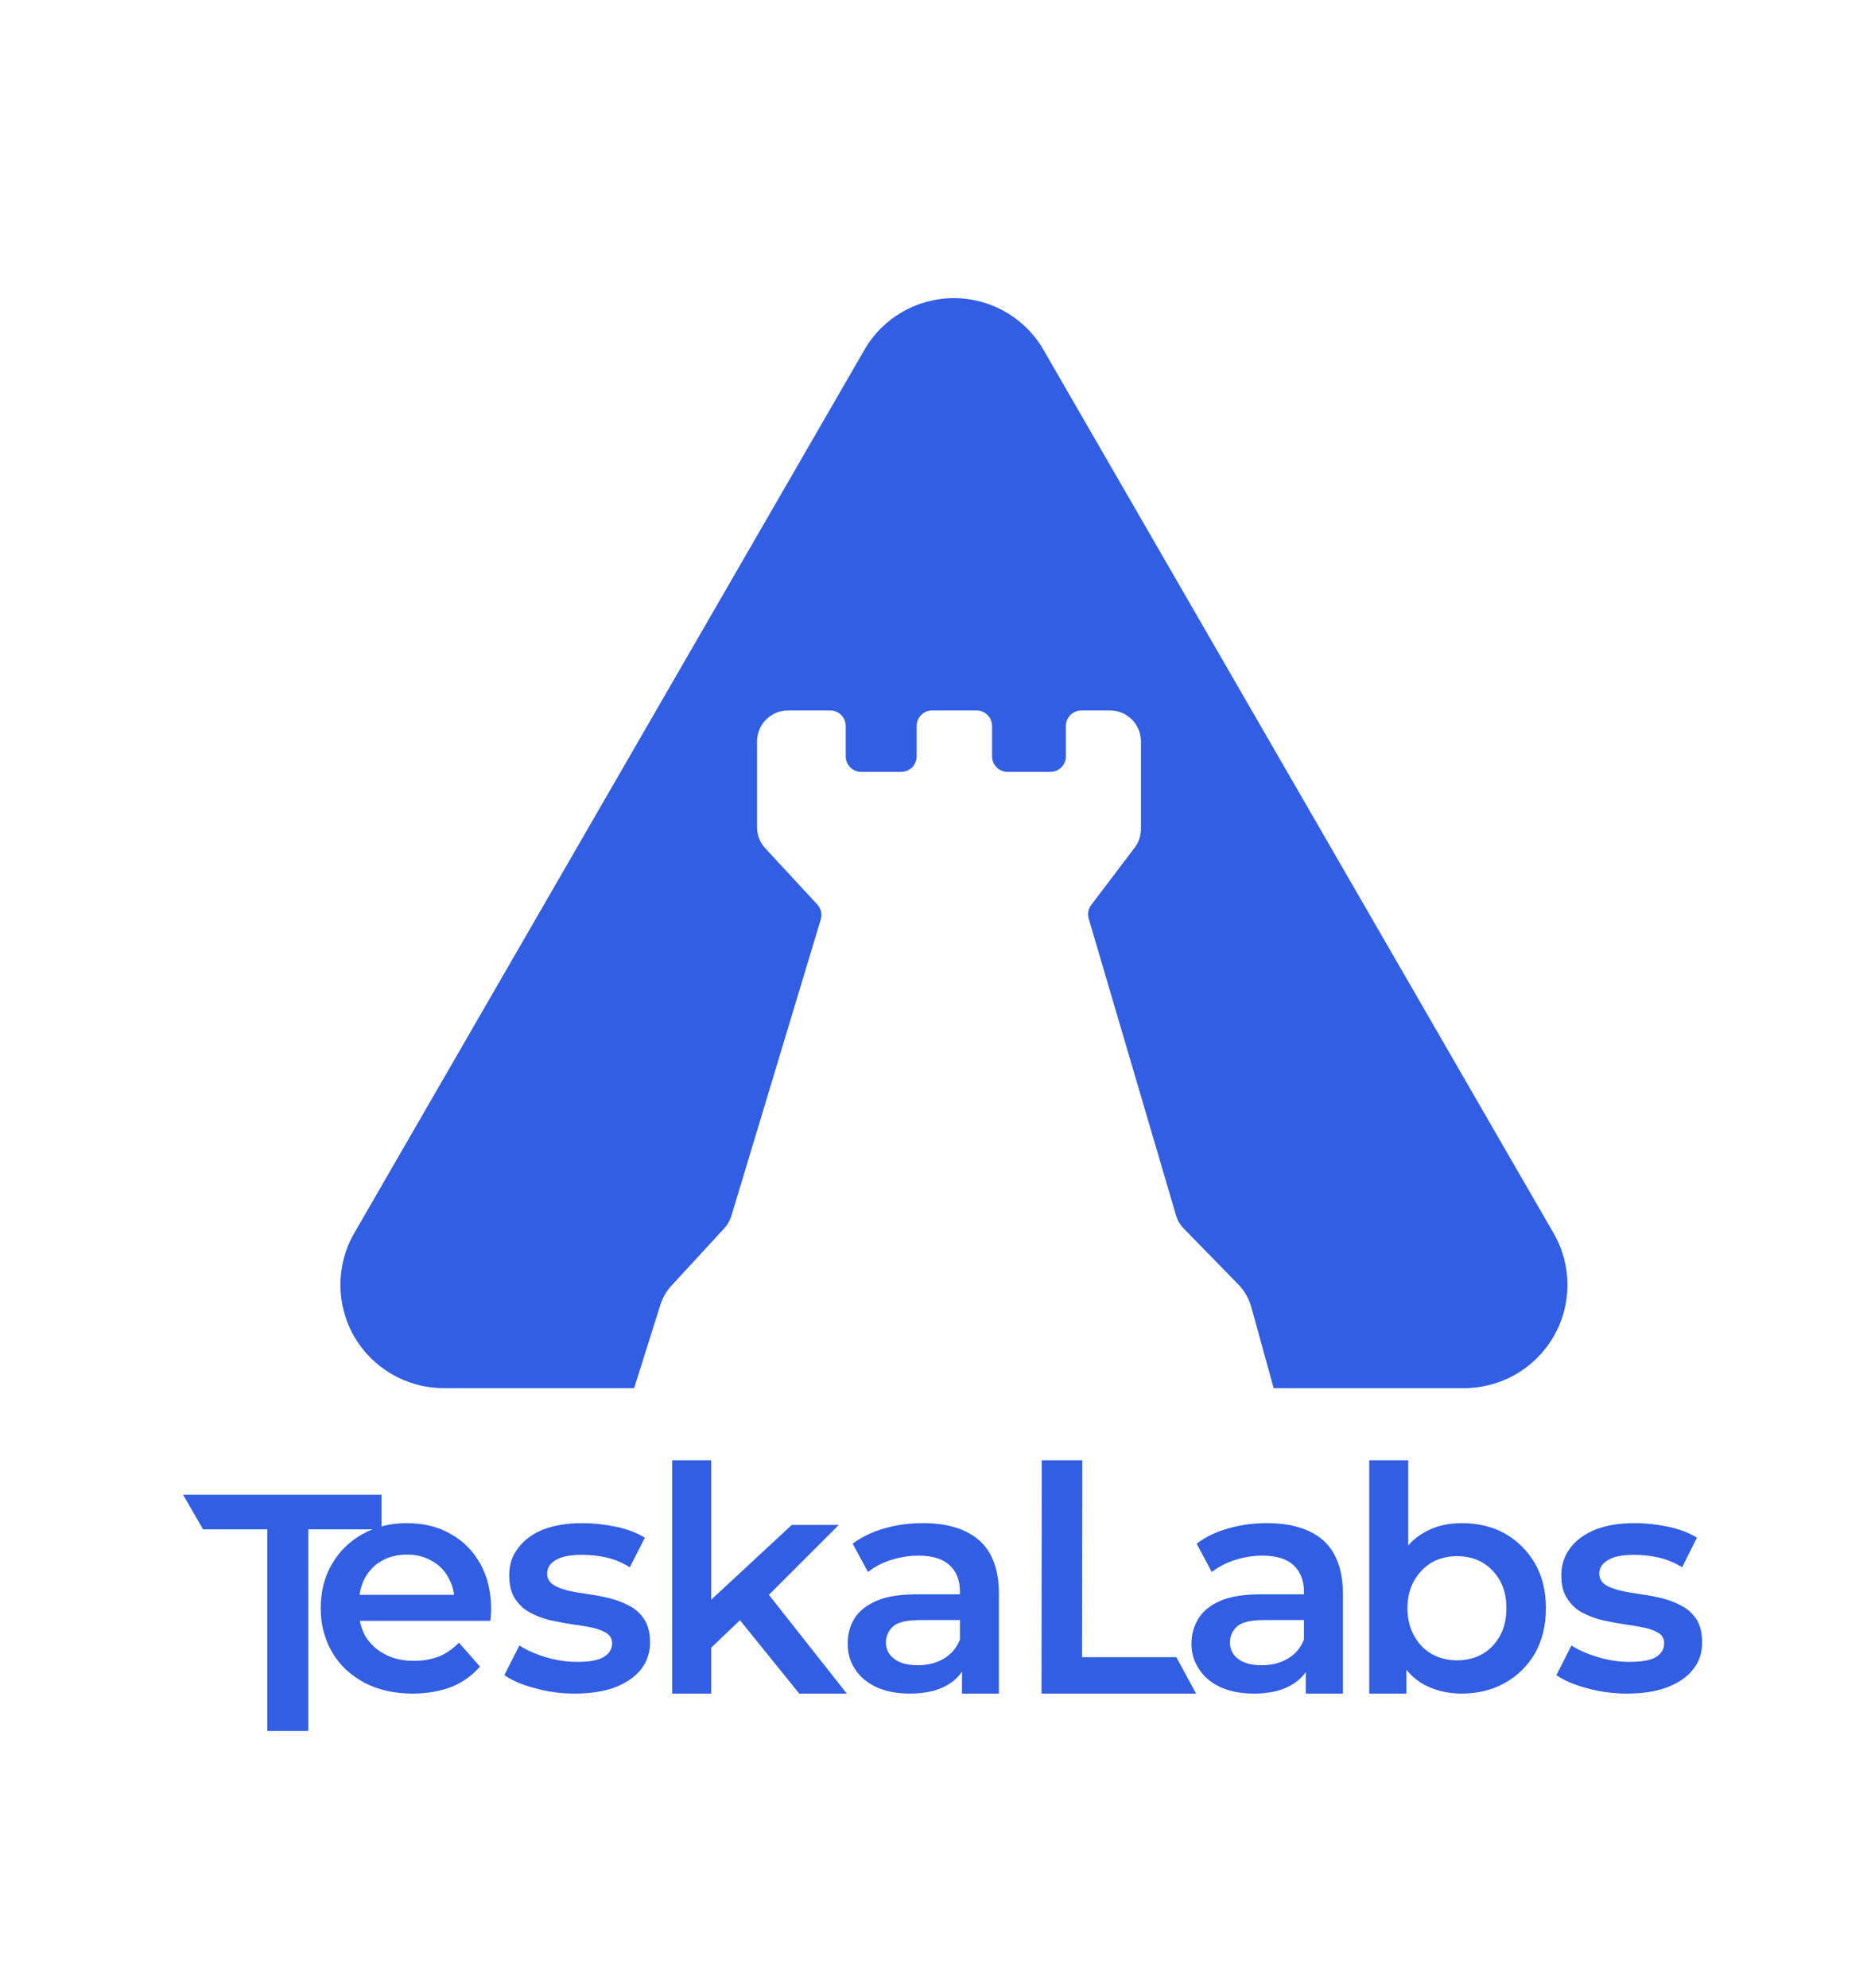 <?xml version="1.0" encoding="UTF-8" standalone="no"?>
<!DOCTYPE svg PUBLIC "-//W3C//DTD SVG 1.1//EN" "http://www.w3.org/Graphics/SVG/1.1/DTD/svg11.dtd">
<svg width="100%" height="100%" viewBox="0 0 4017 4276" version="1.1" xmlns="http://www.w3.org/2000/svg" xmlns:xlink="http://www.w3.org/1999/xlink" xml:space="preserve" xmlns:serif="http://www.serif.com/" style="fill-rule:evenodd;clip-rule:evenodd;stroke-linejoin:round;stroke-miterlimit:2;">
    <g transform="matrix(1,0,0,1,-21795,-15815)">
        <g transform="matrix(1.961,0,0,2.783,21795,15815)">
            <rect id="compact_theme-light" x="0" y="0" width="2048" height="1536" style="fill:none;"/>
            <g id="compact_theme-light1" serif:id="compact_theme-light">
                <g transform="matrix(1.133,0,0,0.798,-63300.6,-37641)">
                    <path d="M56484,48513.5L56299.5,48513.5C56263.8,48513.5 56230.8,48494.4 56212.9,48463.5C56195.1,48432.6 56195.1,48394.4 56212.9,48363.5C56340.9,48141.9 56579.1,47729.4 56707.1,47507.8C56724.9,47476.9 56758,47457.9 56793.7,47457.9C56829.4,47457.9 56862.4,47476.9 56880.3,47507.8C57008.2,47729.4 57246.4,48141.9 57374.4,48363.5C57392.3,48394.4 57392.3,48432.6 57374.4,48463.5C57356.6,48494.4 57323.5,48513.5 57287.8,48513.5L57103.3,48513.5L57081.6,48434.8C57079.3,48426.7 57075.1,48419.3 57069.2,48413.2C57054.9,48398.6 57027.6,48370.5 57016.1,48358.8C57012.7,48355.3 57010.2,48351 57008.8,48346.3C56996.8,48305.3 56936.4,48100.1 56924.2,48058.8C56922.9,48054.2 56923.8,48049.2 56926.7,48045.5C56936.2,48032.9 56958,48004.2 56968.7,47990.1C56972.7,47984.9 56974.8,47978.5 56974.8,47972C56974.8,47953.8 56974.8,47914.7 56974.8,47887.2C56974.8,47870.7 56961.4,47857.2 56944.8,47857.2L56917.1,47857.2C56913.2,47857.2 56909.3,47858.8 56906.5,47861.6C56903.7,47864.4 56902.1,47868.3 56902.1,47872.2L56902.1,47901.7C56902.1,47905.6 56900.5,47909.5 56897.7,47912.3C56894.9,47915.1 56891.1,47916.7 56887.1,47916.7C56874.9,47916.7 56857.8,47916.7 56845.6,47916.7C56841.7,47916.7 56837.8,47915.1 56835,47912.3C56832.2,47909.5 56830.6,47905.6 56830.6,47901.7C56830.6,47892.7 56830.6,47881.2 56830.6,47872.2C56830.6,47868.3 56829.1,47864.4 56826.2,47861.6C56823.4,47858.8 56819.6,47857.2 56815.6,47857.2C56803.1,47857.2 56785.2,47857.2 56772.6,47857.2C56768.6,47857.2 56764.8,47858.8 56762,47861.6C56759.2,47864.4 56757.6,47868.3 56757.6,47872.2C56757.6,47881.2 56757.6,47892.7 56757.6,47901.7C56757.6,47905.6 56756,47909.5 56753.2,47912.3C56750.4,47915.1 56746.6,47916.7 56742.6,47916.7C56731.1,47916.7 56715.4,47916.7 56703.9,47916.7C56699.9,47916.7 56696.1,47915.1 56693.3,47912.3C56690.5,47909.5 56688.9,47905.6 56688.9,47901.7C56688.9,47892.7 56688.9,47881.2 56688.9,47872.2C56688.9,47868.3 56687.3,47864.4 56684.5,47861.6C56681.7,47858.8 56677.9,47857.2 56673.9,47857.2C56662.6,47857.2 56646.8,47857.2 56633,47857.2C56625,47857.2 56617.4,47860.4 56611.8,47866C56606.1,47871.7 56603,47879.3 56603,47887.2C56603,47913.9 56603,47951.5 56603,47970.3C56603,47977.9 56605.8,47985.2 56611,47990.7C56624.1,48004.9 56649.8,48032.7 56661.4,48045.2C56665,48049.1 56666.3,48054.6 56664.7,48059.7C56651.6,48103.4 56589.9,48307.5 56578.1,48346.9C56576.7,48351.2 56574.5,48355.2 56571.4,48358.6C56560.6,48370.4 56533.5,48399.8 56520.2,48414.2C56515.2,48419.6 56511.5,48426.1 56509.3,48433.1L56484,48513.5Z" style="fill:rgb(49,94,227);"/>
                </g>
                <g transform="matrix(28.5,0,0,20.079,-70078.3,-63028.5)">
                    <g transform="matrix(0.01,0,0,0.01,2411.58,3090.03)">
                        <path d="M5435.49,10652.4L6199.51,10652.4L6199.51,10785.8L5917.61,10785.8L5917.61,11561.9L5759.91,11561.9L5759.91,10785.8L5512.58,10785.8L5435.49,10652.4Z" style="fill:rgb(49,94,227);fill-rule:nonzero;"/>
                    </g>
                    <g transform="matrix(1,0,0,1,-0.365,0)">
                        <path d="M2475.14,3204.21C2474.43,3204.21 2473.81,3204.07 2473.28,3203.79C2472.75,3203.5 2472.33,3203.12 2472.04,3202.62C2471.75,3202.12 2471.6,3201.56 2471.6,3200.93C2471.6,3200.29 2471.74,3199.72 2472.03,3199.23C2472.31,3198.74 2472.71,3198.35 2473.21,3198.07C2473.71,3197.79 2474.28,3197.65 2474.91,3197.65C2475.54,3197.65 2476.1,3197.78 2476.59,3198.06C2477.08,3198.33 2477.46,3198.71 2477.74,3199.21C2478.02,3199.71 2478.16,3200.29 2478.16,3200.97C2478.16,3201.03 2478.16,3201.1 2478.15,3201.18C2478.15,3201.26 2478.14,3201.34 2478.13,3201.41L2472.8,3201.41L2472.8,3200.41L2477.34,3200.41L2476.75,3200.73C2476.76,3200.36 2476.68,3200.04 2476.52,3199.76C2476.37,3199.47 2476.15,3199.25 2475.87,3199.1C2475.6,3198.94 2475.28,3198.86 2474.92,3198.86C2474.55,3198.86 2474.23,3198.94 2473.95,3199.1C2473.67,3199.25 2473.46,3199.48 2473.3,3199.76C2473.15,3200.05 2473.07,3200.38 2473.07,3200.76L2473.07,3201C2473.07,3201.39 2473.16,3201.72 2473.33,3202.02C2473.51,3202.31 2473.76,3202.54 2474.08,3202.7C2474.39,3202.87 2474.76,3202.95 2475.19,3202.95C2475.55,3202.95 2475.87,3202.89 2476.16,3202.78C2476.44,3202.66 2476.7,3202.48 2476.92,3202.25L2477.73,3203.17C2477.44,3203.51 2477.07,3203.77 2476.64,3203.95C2476.2,3204.12 2475.7,3204.21 2475.14,3204.21Z" style="fill:rgb(49,94,227);fill-rule:nonzero;"/>
                    </g>
                    <g transform="matrix(1,0,0,1,-0.147,0)">
                        <path d="M2481.16,3204.21C2480.62,3204.21 2480.11,3204.14 2479.62,3204C2479.12,3203.87 2478.74,3203.7 2478.45,3203.5L2479.03,3202.36C2479.31,3202.54 2479.65,3202.69 2480.05,3202.81C2480.45,3202.93 2480.86,3202.99 2481.25,3202.99C2481.73,3202.99 2482.07,3202.93 2482.28,3202.8C2482.49,3202.67 2482.6,3202.5 2482.6,3202.28C2482.6,3202.11 2482.53,3201.97 2482.38,3201.88C2482.24,3201.79 2482.05,3201.72 2481.82,3201.67C2481.58,3201.62 2481.32,3201.58 2481.04,3201.54C2480.76,3201.5 2480.48,3201.44 2480.19,3201.38C2479.91,3201.31 2479.65,3201.21 2479.42,3201.08C2479.18,3200.95 2479,3200.77 2478.85,3200.54C2478.71,3200.32 2478.64,3200.02 2478.64,3199.65C2478.64,3199.25 2478.75,3198.9 2478.99,3198.6C2479.22,3198.29 2479.54,3198.06 2479.96,3197.89C2480.38,3197.73 2480.88,3197.65 2481.45,3197.65C2481.89,3197.65 2482.32,3197.7 2482.76,3197.79C2483.21,3197.89 2483.57,3198.03 2483.86,3198.21L2483.28,3199.35C2482.98,3199.16 2482.68,3199.04 2482.37,3198.97C2482.06,3198.9 2481.75,3198.87 2481.45,3198.87C2480.99,3198.87 2480.66,3198.93 2480.43,3199.07C2480.21,3199.2 2480.1,3199.37 2480.1,3199.59C2480.1,3199.77 2480.17,3199.91 2480.32,3200.01C2480.46,3200.11 2480.65,3200.18 2480.88,3200.24C2481.12,3200.3 2481.38,3200.34 2481.66,3200.38C2481.94,3200.42 2482.22,3200.47 2482.5,3200.54C2482.78,3200.61 2483.04,3200.71 2483.28,3200.84C2483.51,3200.96 2483.7,3201.14 2483.84,3201.36C2483.99,3201.59 2484.06,3201.88 2484.06,3202.24C2484.06,3202.64 2483.94,3202.99 2483.71,3203.28C2483.47,3203.58 2483.14,3203.8 2482.71,3203.97C2482.28,3204.13 2481.76,3204.21 2481.16,3204.21Z" style="fill:rgb(49,94,227);fill-rule:nonzero;"/>
                    </g>
                    <g transform="matrix(1,0,0,1,0.027,0)">
                        <path d="M2485.96,3202.71L2486,3200.82L2489.34,3197.72L2491.15,3197.72L2488.29,3200.58L2487.5,3201.24L2485.96,3202.71ZM2484.74,3204.21L2484.74,3195.23L2486.24,3195.23L2486.24,3204.21L2484.74,3204.21ZM2489.63,3204.21L2487.23,3201.24L2488.17,3200.04L2491.46,3204.21L2489.63,3204.21Z" style="fill:rgb(49,94,227);fill-rule:nonzero;"/>
                    </g>
                    <g transform="matrix(1,0,0,1,0.523,0)">
                        <path d="M2495.4,3204.21L2495.4,3202.83L2495.32,3202.56L2495.32,3200.29C2495.32,3199.85 2495.19,3199.51 2494.92,3199.27C2494.66,3199.02 2494.25,3198.9 2493.72,3198.9C2493.36,3198.9 2493.01,3198.96 2492.66,3199.07C2492.31,3199.18 2492.02,3199.34 2491.78,3199.53L2491.19,3198.44C2491.54,3198.18 2491.95,3197.98 2492.42,3197.85C2492.9,3197.71 2493.39,3197.65 2493.91,3197.65C2494.83,3197.65 2495.55,3197.87 2496.06,3198.31C2496.57,3198.76 2496.82,3199.45 2496.82,3200.37L2496.82,3204.21L2495.4,3204.21ZM2493.39,3204.21C2492.9,3204.21 2492.48,3204.13 2492.12,3203.97C2491.76,3203.8 2491.48,3203.58 2491.29,3203.28C2491.09,3202.99 2491,3202.66 2491,3202.3C2491,3201.93 2491.08,3201.61 2491.26,3201.32C2491.43,3201.04 2491.72,3200.81 2492.11,3200.64C2492.5,3200.47 2493.02,3200.39 2493.66,3200.39L2495.52,3200.39L2495.52,3201.38L2493.77,3201.38C2493.26,3201.38 2492.91,3201.47 2492.74,3201.63C2492.56,3201.8 2492.47,3202 2492.47,3202.24C2492.47,3202.51 2492.58,3202.72 2492.8,3202.88C2493.01,3203.04 2493.31,3203.12 2493.7,3203.12C2494.07,3203.12 2494.4,3203.04 2494.69,3202.87C2494.98,3202.7 2495.19,3202.46 2495.32,3202.13L2495.57,3203.03C2495.43,3203.41 2495.17,3203.7 2494.8,3203.9C2494.43,3204.11 2493.96,3204.21 2493.39,3204.21Z" style="fill:rgb(49,94,227);fill-rule:nonzero;"/>
                    </g>
                    <g transform="matrix(1,0,0,1,0.494,0)">
                        <path d="M2498.49,3204.21L2498.5,3195.23L2500.06,3195.23L2500.05,3202.81L2503.68,3202.81L2504.44,3204.21L2498.49,3204.21Z" style="fill:rgb(49,94,227);fill-rule:nonzero;"/>
                    </g>
                    <g transform="matrix(1,0,0,1,-0.083,0)">
                        <path d="M2509.24,3204.21L2509.24,3202.83L2509.17,3202.56L2509.17,3200.29C2509.17,3199.85 2509.03,3199.51 2508.77,3199.27C2508.5,3199.02 2508.1,3198.9 2507.57,3198.9C2507.21,3198.9 2506.85,3198.96 2506.51,3199.07C2506.16,3199.18 2505.87,3199.34 2505.62,3199.53L2505.04,3198.44C2505.38,3198.18 2505.79,3197.98 2506.27,3197.85C2506.75,3197.71 2507.24,3197.65 2507.75,3197.65C2508.68,3197.65 2509.4,3197.87 2509.91,3198.31C2510.41,3198.76 2510.67,3199.45 2510.67,3200.37L2510.67,3204.21L2509.24,3204.21ZM2507.24,3204.21C2506.75,3204.21 2506.33,3204.13 2505.97,3203.97C2505.61,3203.8 2505.33,3203.58 2505.14,3203.28C2504.94,3202.99 2504.84,3202.66 2504.84,3202.3C2504.84,3201.93 2504.93,3201.61 2505.11,3201.32C2505.28,3201.04 2505.56,3200.81 2505.95,3200.64C2506.35,3200.47 2506.87,3200.39 2507.51,3200.39L2509.37,3200.39L2509.37,3201.38L2507.62,3201.38C2507.11,3201.38 2506.76,3201.47 2506.59,3201.63C2506.41,3201.8 2506.32,3202 2506.32,3202.24C2506.32,3202.51 2506.43,3202.72 2506.64,3202.88C2506.86,3203.04 2507.16,3203.12 2507.54,3203.12C2507.91,3203.12 2508.25,3203.04 2508.54,3202.87C2508.83,3202.7 2509.04,3202.46 2509.17,3202.13L2509.42,3203.03C2509.28,3203.41 2509.02,3203.7 2508.65,3203.9C2508.28,3204.11 2507.81,3204.21 2507.24,3204.21Z" style="fill:rgb(49,94,227);fill-rule:nonzero;"/>
                    </g>
                    <g transform="matrix(1,0,0,1,-0.589,0)">
                        <path d="M2515.75,3204.21C2515.2,3204.21 2514.72,3204.09 2514.29,3203.86C2513.86,3203.62 2513.53,3203.26 2513.29,3202.77C2513.05,3202.28 2512.93,3201.67 2512.93,3200.93C2512.93,3200.18 2513.05,3199.56 2513.3,3199.08C2513.55,3198.6 2513.89,3198.24 2514.32,3198C2514.74,3197.76 2515.22,3197.65 2515.75,3197.65C2516.37,3197.65 2516.93,3197.78 2517.41,3198.05C2517.9,3198.33 2518.28,3198.71 2518.57,3199.2C2518.85,3199.69 2518.99,3200.26 2518.99,3200.93C2518.99,3201.59 2518.85,3202.16 2518.57,3202.66C2518.28,3203.15 2517.9,3203.53 2517.41,3203.8C2516.93,3204.07 2516.37,3204.21 2515.75,3204.21ZM2512.19,3204.21L2512.19,3195.23L2513.69,3195.23L2513.69,3199.22L2513.57,3200.92L2513.62,3202.62L2513.62,3204.21L2512.19,3204.21ZM2515.57,3202.93C2515.93,3202.93 2516.25,3202.85 2516.54,3202.69C2516.82,3202.53 2517.05,3202.3 2517.22,3201.99C2517.39,3201.69 2517.47,3201.33 2517.47,3200.93C2517.47,3200.51 2517.39,3200.16 2517.22,3199.86C2517.05,3199.56 2516.82,3199.33 2516.54,3199.16C2516.25,3199 2515.93,3198.92 2515.57,3198.92C2515.21,3198.92 2514.89,3199 2514.6,3199.16C2514.32,3199.33 2514.09,3199.56 2513.92,3199.86C2513.75,3200.16 2513.66,3200.51 2513.66,3200.93C2513.66,3201.33 2513.75,3201.69 2513.92,3201.99C2514.09,3202.3 2514.32,3202.53 2514.6,3202.69C2514.89,3202.85 2515.21,3202.93 2515.57,3202.93Z" style="fill:rgb(49,94,227);fill-rule:nonzero;"/>
                    </g>
                    <g transform="matrix(1,0,0,1,-0.705,0)">
                        <path d="M2522.23,3204.21C2521.69,3204.21 2521.17,3204.14 2520.68,3204C2520.19,3203.87 2519.8,3203.7 2519.51,3203.5L2520.09,3202.36C2520.37,3202.54 2520.72,3202.69 2521.12,3202.81C2521.52,3202.93 2521.92,3202.99 2522.32,3202.99C2522.79,3202.99 2523.14,3202.93 2523.35,3202.8C2523.55,3202.67 2523.66,3202.5 2523.66,3202.28C2523.66,3202.11 2523.59,3201.97 2523.45,3201.88C2523.3,3201.79 2523.11,3201.72 2522.88,3201.67C2522.64,3201.62 2522.39,3201.58 2522.11,3201.54C2521.82,3201.5 2521.54,3201.44 2521.26,3201.38C2520.98,3201.31 2520.72,3201.21 2520.48,3201.08C2520.25,3200.95 2520.06,3200.77 2519.92,3200.54C2519.77,3200.32 2519.7,3200.02 2519.7,3199.65C2519.7,3199.25 2519.82,3198.9 2520.05,3198.6C2520.28,3198.29 2520.61,3198.06 2521.03,3197.89C2521.45,3197.73 2521.94,3197.65 2522.52,3197.65C2522.95,3197.65 2523.39,3197.7 2523.83,3197.79C2524.27,3197.89 2524.64,3198.03 2524.92,3198.21L2524.35,3199.35C2524.05,3199.16 2523.74,3199.04 2523.43,3198.97C2523.12,3198.9 2522.81,3198.87 2522.51,3198.87C2522.06,3198.87 2521.72,3198.93 2521.5,3199.07C2521.28,3199.2 2521.16,3199.37 2521.16,3199.59C2521.16,3199.77 2521.24,3199.91 2521.38,3200.01C2521.52,3200.11 2521.71,3200.18 2521.95,3200.24C2522.18,3200.3 2522.44,3200.34 2522.72,3200.38C2523,3200.42 2523.28,3200.47 2523.57,3200.54C2523.85,3200.61 2524.11,3200.71 2524.34,3200.84C2524.58,3200.96 2524.76,3201.14 2524.91,3201.36C2525.05,3201.59 2525.12,3201.88 2525.12,3202.24C2525.12,3202.64 2525.01,3202.99 2524.77,3203.28C2524.54,3203.58 2524.2,3203.8 2523.77,3203.97C2523.34,3204.13 2522.83,3204.21 2522.23,3204.21Z" style="fill:rgb(49,94,227);fill-rule:nonzero;"/>
                    </g>
                </g>
            </g>
        </g>
    </g>
</svg>
